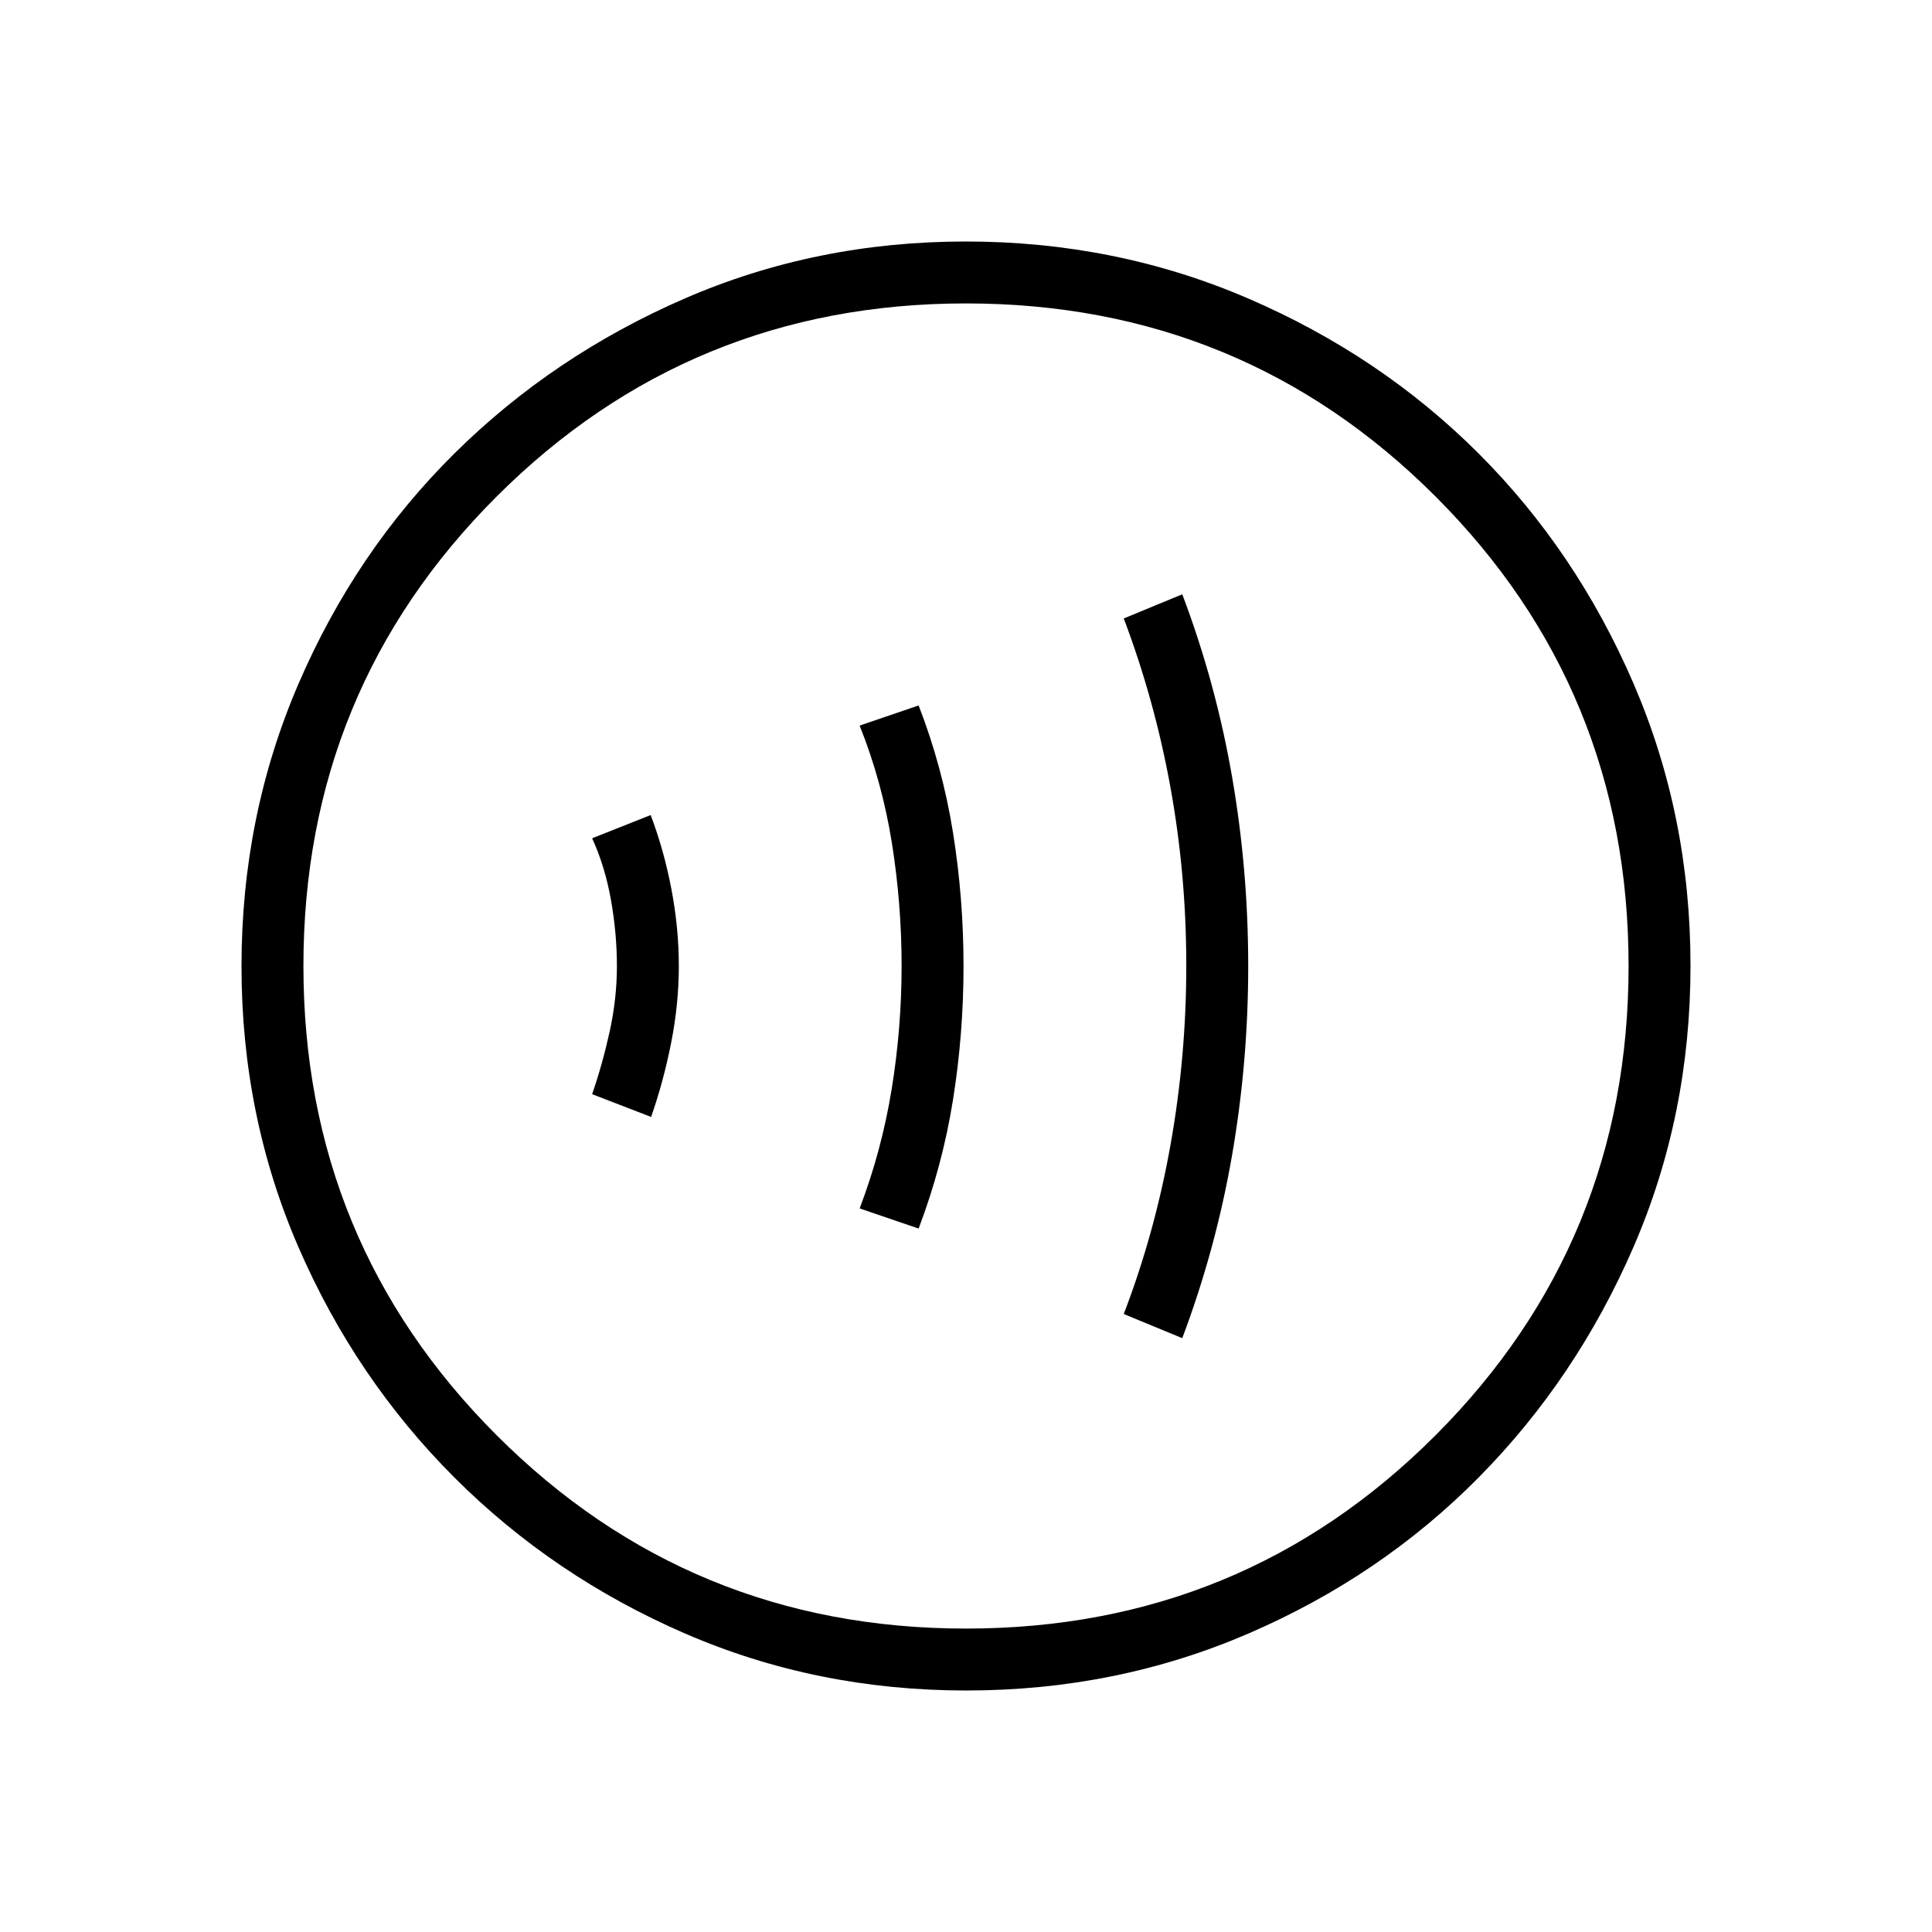 <svg xmlns="http://www.w3.org/2000/svg" width="48" height="48" viewBox="0 96 960 960"><path d="M323.538 651q6.154-17.615 9.962-36.885 3.808-19.269 3.808-38.115 0-18.846-3.693-38.231-3.692-19.384-10.307-36.769l-29.077 11.538q6.384 13.923 9.346 30.616 2.961 16.692 2.961 32.846 0 16.154-3.577 32.462-3.577 16.307-8.73 31.23L323.538 651Zm132.924 55.462q11.865-31.316 17.086-64.036 5.221-32.719 5.221-66.38 0-33.661-5.221-66.296-5.221-32.635-17.086-63.212l-29.308 10q11.154 27.923 16 58.231Q448 545.077 448 576q0 30.923-4.962 61.346-4.961 30.423-15.884 59.116l29.308 10Zm131 54.461q16.615-44.12 24.692-90.599 8.077-46.478 8.077-94.324t-8.077-94.324q-8.077-46.479-24.692-90.368l-29.078 12q15.385 40.702 23.231 84.048 7.846 43.346 7.846 88.457 0 45.11-7.846 89.085-7.846 43.975-23.231 84.025l29.078 12ZM480.134 936q-74.442 0-139.794-28.339-65.353-28.34-114.481-77.422-49.127-49.082-77.493-114.373Q120 650.575 120 576.134q0-74.673 28.339-140.41 28.34-65.737 77.422-114.365 49.082-48.627 114.373-76.993Q405.425 216 479.866 216q74.673 0 140.41 28.339 65.737 28.34 114.365 76.922 48.627 48.582 76.993 114.257Q840 501.194 840 575.866q0 74.442-28.339 139.794-28.34 65.353-76.922 114.481-48.582 49.127-114.257 77.493Q554.806 936 480.134 936ZM480 905.231q137.385 0 233.308-96.039Q809.231 713.154 809.231 576q0-137.385-95.923-233.308T480 246.769q-137.154 0-233.192 95.923Q150.769 438.615 150.769 576q0 137.154 96.039 233.192Q342.846 905.231 480 905.231ZM480 576Z"/></svg>